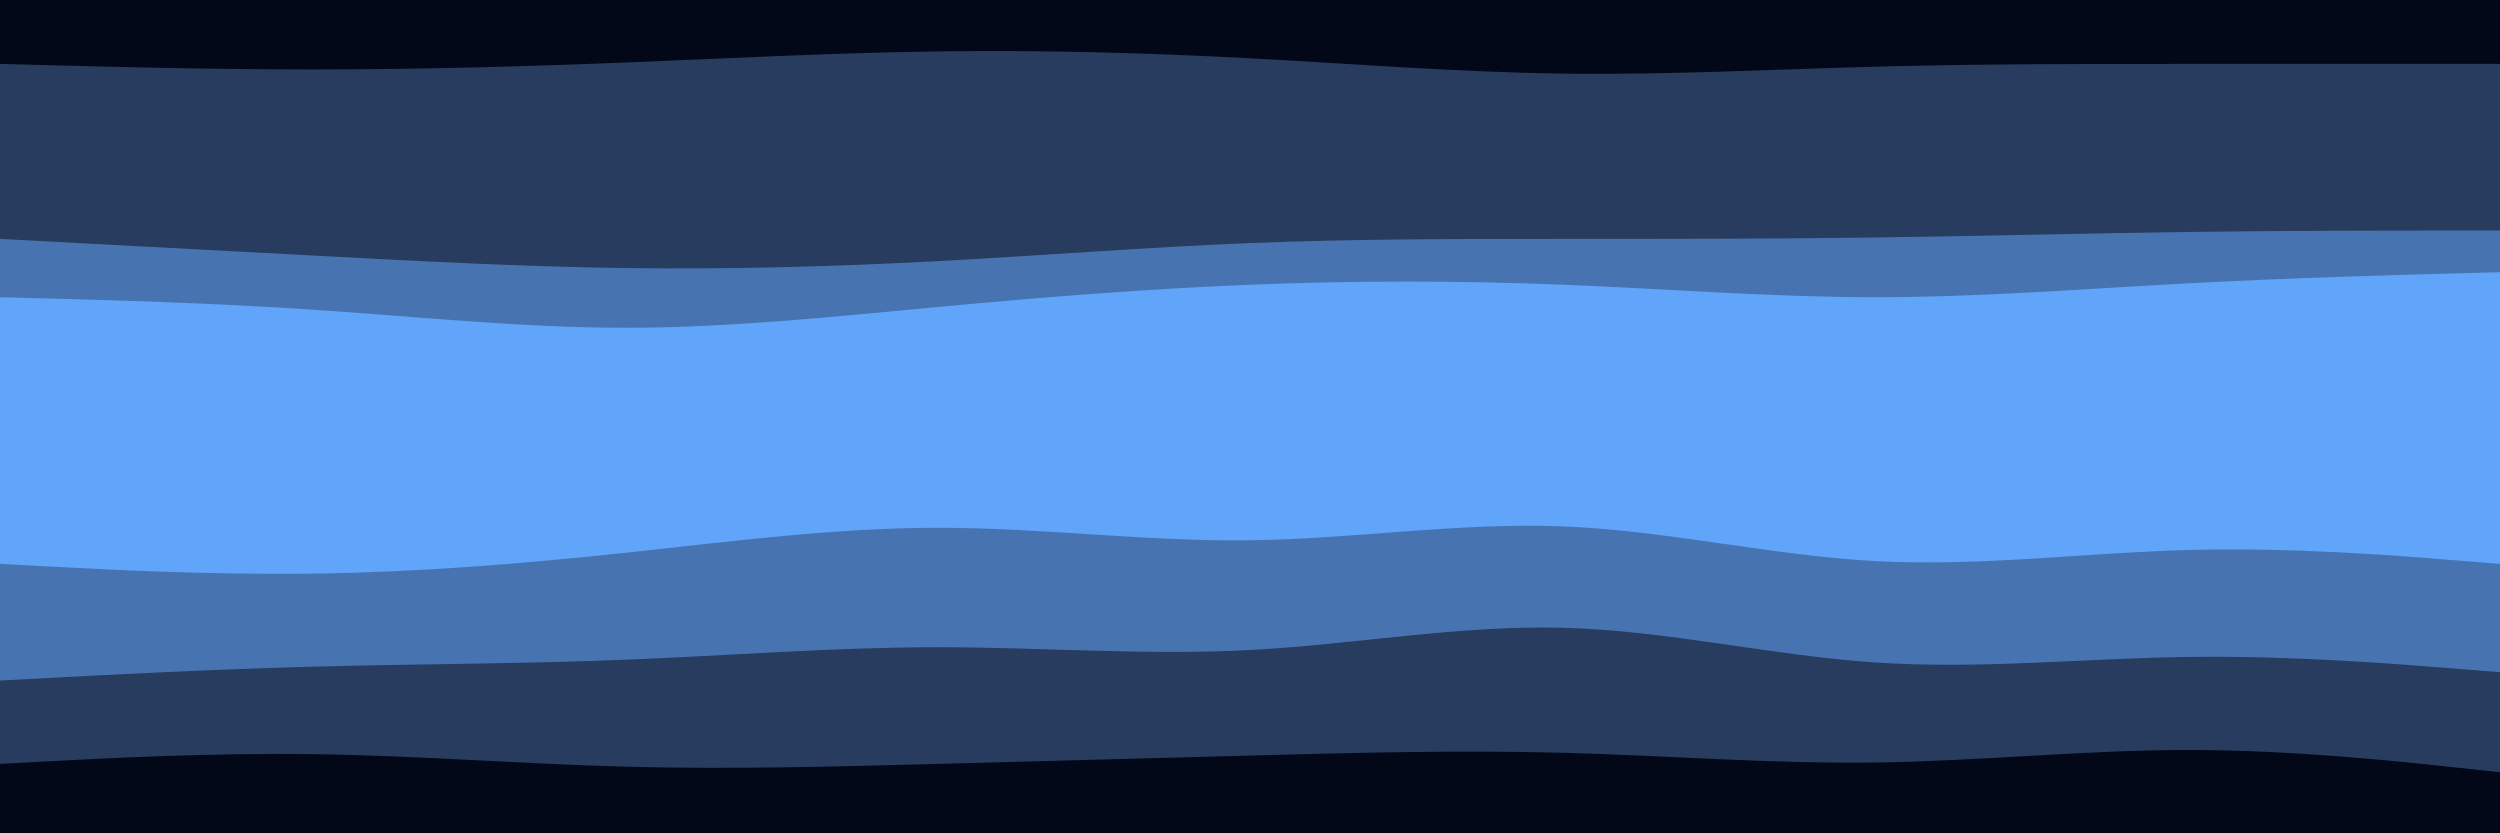 
<svg id="visual" viewBox="0 0 900 300" width="900" height="300" xmlns="http://www.w3.org/2000/svg" xmlns:xlink="http://www.w3.org/1999/xlink" version="1.1"><path d="M0 25L18.8 25.5C37.7 26 75.3 27 112.8 27C150.3 27 187.7 26 225.2 24.5C262.7 23 300.3 21 337.8 20.5C375.3 20 412.7 21 450.2 23C487.7 25 525.3 28 562.8 28.5C600.3 29 637.7 27 675.2 26C712.7 25 750.3 25 787.8 25C825.3 25 862.7 25 881.3 25L900 25L900 0L881.3 0C862.7 0 825.3 0 787.8 0C750.3 0 712.7 0 675.2 0C637.7 0 600.3 0 562.8 0C525.3 0 487.7 0 450.2 0C412.7 0 375.3 0 337.8 0C300.3 0 262.7 0 225.2 0C187.7 0 150.3 0 112.8 0C75.3 0 37.7 0 18.8 0L0 0Z" fill="#020817"></path><path d="M0 88L18.8 89C37.7 90 75.3 92 112.8 94C150.3 96 187.7 98 225.2 98.5C262.7 99 300.3 98 337.8 96C375.3 94 412.7 91 450.2 89.5C487.7 88 525.3 88 562.8 88C600.3 88 637.7 88 675.2 87.5C712.7 87 750.3 86 787.8 85.5C825.3 85 862.7 85 881.3 85L900 85L900 23L881.3 23C862.7 23 825.3 23 787.8 23C750.3 23 712.7 23 675.2 24C637.7 25 600.3 27 562.8 26.5C525.3 26 487.7 23 450.2 21C412.7 19 375.3 18 337.8 18.5C300.3 19 262.7 21 225.2 22.5C187.7 24 150.3 25 112.8 25C75.3 25 37.7 24 18.8 23.5L0 23Z" fill="#273c5e"></path><path d="M0 109L18.8 109.5C37.7 110 75.3 111 112.8 113.5C150.3 116 187.7 120 225.2 120C262.7 120 300.3 116 337.8 112.5C375.3 109 412.7 106 450.2 104.5C487.7 103 525.3 103 562.8 104.5C600.3 106 637.7 109 675.2 109C712.7 109 750.3 106 787.8 104C825.3 102 862.7 101 881.3 100.5L900 100L900 83L881.3 83C862.7 83 825.3 83 787.8 83.5C750.3 84 712.7 85 675.2 85.5C637.7 86 600.3 86 562.8 86C525.3 86 487.7 86 450.2 87.5C412.7 89 375.3 92 337.8 94C300.3 96 262.7 97 225.2 96.5C187.7 96 150.3 94 112.8 92C75.3 90 37.7 88 18.8 87L0 86Z" fill="#4774b1"></path><path d="M0 127L18.8 128.5C37.7 130 75.3 133 112.8 136C150.3 139 187.7 142 225.2 141.5C262.7 141 300.3 137 337.8 134.5C375.3 132 412.7 131 450.2 129.5C487.7 128 525.3 126 562.8 126C600.3 126 637.7 128 675.2 128.5C712.7 129 750.3 128 787.8 126.5C825.3 125 862.7 123 881.3 122L900 121L900 98L881.3 98.5C862.7 99 825.3 100 787.8 102C750.3 104 712.7 107 675.2 107C637.7 107 600.3 104 562.8 102.5C525.3 101 487.7 101 450.2 102.5C412.7 104 375.3 107 337.8 110.5C300.3 114 262.7 118 225.2 118C187.7 118 150.3 114 112.8 111.5C75.3 109 37.7 108 18.8 107.5L0 107Z" fill="#60a5fa"></path><path d="M0 205L18.8 206C37.7 207 75.3 209 112.8 208.5C150.3 208 187.7 205 225.2 201C262.7 197 300.3 192 337.8 192C375.3 192 412.7 197 450.2 196.5C487.7 196 525.3 190 562.8 191.5C600.3 193 637.7 202 675.2 204C712.7 206 750.3 201 787.8 200C825.3 199 862.7 202 881.3 203.5L900 205L900 119L881.3 120C862.7 121 825.3 123 787.8 124.5C750.3 126 712.7 127 675.2 126.5C637.7 126 600.3 124 562.8 124C525.3 124 487.7 126 450.2 127.5C412.7 129 375.3 130 337.8 132.5C300.3 135 262.7 139 225.2 139.5C187.7 140 150.3 137 112.8 134C75.3 131 37.7 128 18.8 126.5L0 125Z" fill="#60a5fa"></path><path d="M0 247L18.8 246C37.7 245 75.3 243 112.8 242C150.3 241 187.7 241 225.2 239.5C262.7 238 300.3 235 337.8 235C375.3 235 412.7 238 450.2 236C487.7 234 525.3 227 562.8 228C600.3 229 637.7 238 675.2 240.5C712.7 243 750.3 239 787.8 238.5C825.3 238 862.7 241 881.3 242.5L900 244L900 203L881.3 201.5C862.7 200 825.3 197 787.8 198C750.3 199 712.7 204 675.2 202C637.7 200 600.3 191 562.8 189.5C525.3 188 487.7 194 450.2 194.5C412.7 195 375.3 190 337.8 190C300.3 190 262.7 195 225.2 199C187.7 203 150.3 206 112.8 206.5C75.3 207 37.7 205 18.8 204L0 203Z" fill="#4774b1"></path><path d="M0 277L18.8 276C37.7 275 75.3 273 112.8 273.5C150.3 274 187.7 277 225.2 278C262.7 279 300.3 278 337.8 277C375.3 276 412.7 275 450.2 274C487.7 273 525.3 272 562.8 273C600.3 274 637.7 277 675.2 276.5C712.7 276 750.3 272 787.8 272C825.3 272 862.7 276 881.3 278L900 280L900 242L881.3 240.5C862.7 239 825.3 236 787.8 236.5C750.3 237 712.7 241 675.2 238.5C637.7 236 600.3 227 562.8 226C525.3 225 487.7 232 450.2 234C412.7 236 375.3 233 337.8 233C300.3 233 262.7 236 225.2 237.5C187.7 239 150.3 239 112.8 240C75.3 241 37.7 243 18.8 244L0 245Z" fill="#273c5e"></path><path d="M0 301L18.8 301C37.7 301 75.3 301 112.8 301C150.3 301 187.7 301 225.2 301C262.7 301 300.3 301 337.8 301C375.3 301 412.7 301 450.2 301C487.7 301 525.3 301 562.8 301C600.3 301 637.7 301 675.2 301C712.7 301 750.3 301 787.8 301C825.3 301 862.7 301 881.3 301L900 301L900 278L881.3 276C862.7 274 825.3 270 787.8 270C750.3 270 712.7 274 675.2 274.5C637.7 275 600.3 272 562.8 271C525.3 270 487.7 271 450.2 272C412.7 273 375.3 274 337.8 275C300.3 276 262.7 277 225.2 276C187.7 275 150.3 272 112.8 271.5C75.3 271 37.7 273 18.8 274L0 275Z" fill="#020817"></path></svg>